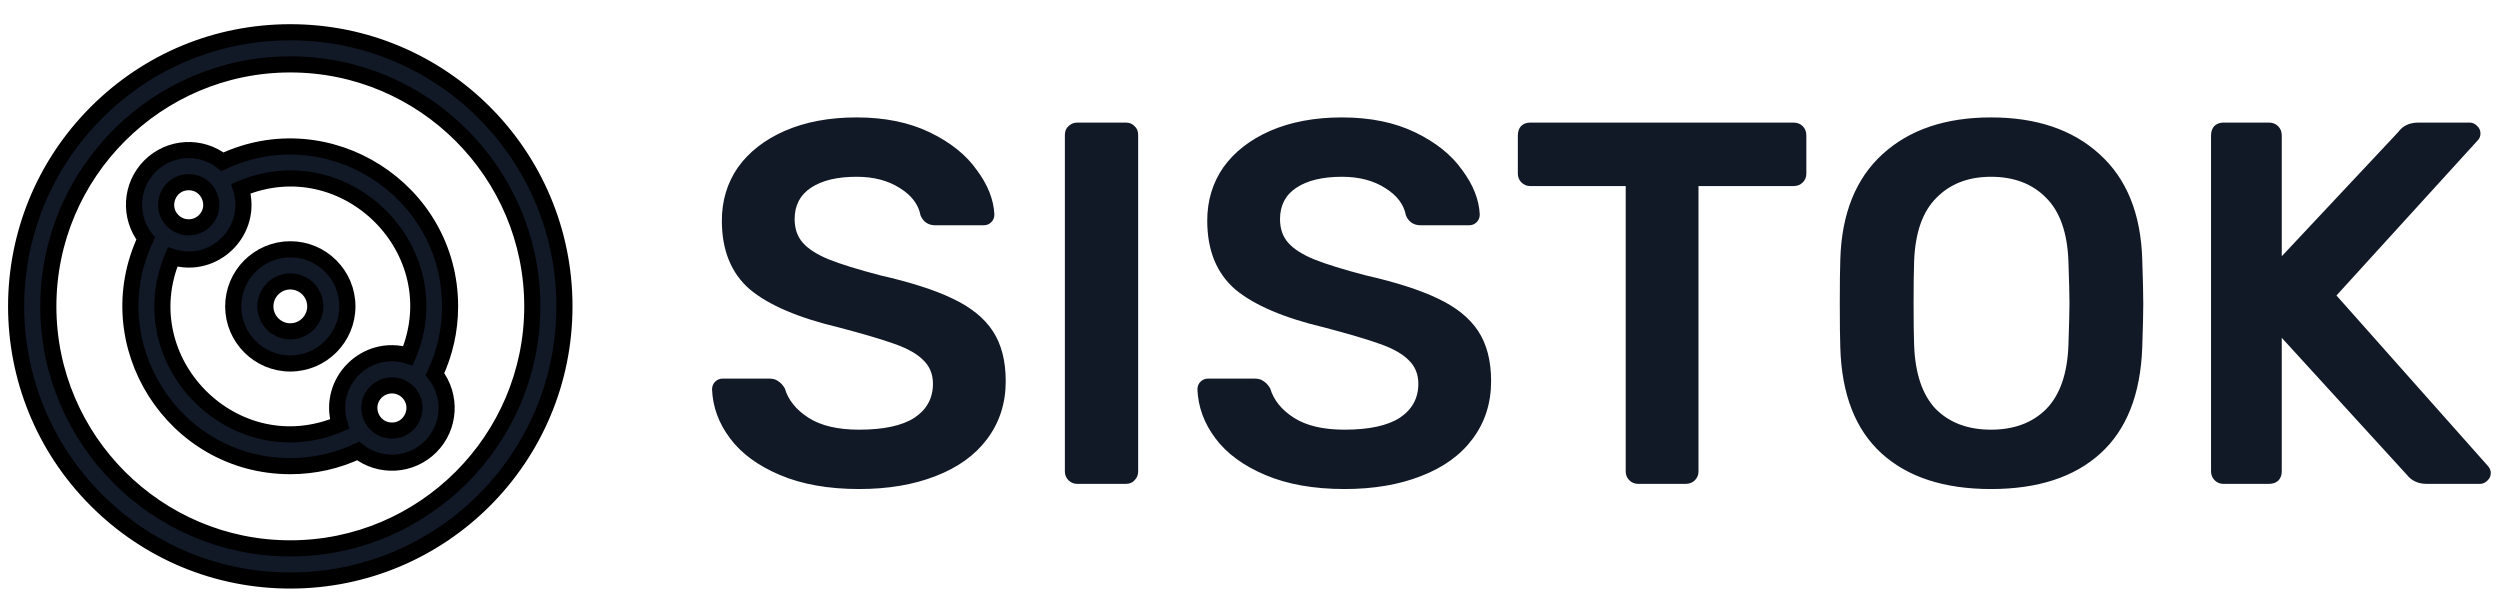 <svg width="155" height="38" viewBox="0 0 155 38" fill="none" xmlns="http://www.w3.org/2000/svg">
<path d="M13.796 10.027C12.465 8.981 10.527 9.07 9.3 10.296C8.074 11.523 7.985 13.461 9.031 14.792C5.956 21.326 10.751 28.9 17.999 28.9C19.502 28.9 20.927 28.564 22.204 27.963C23.537 29.012 25.475 28.917 26.698 27.694C27.924 26.468 28.014 24.529 26.968 23.199C27.569 21.922 27.904 20.497 27.904 18.995C27.904 11.745 20.327 6.953 13.796 10.027ZM11.7 11.295C12.949 11.295 13.564 12.812 12.69 13.686C12.146 14.23 11.257 14.234 10.709 13.686C9.839 12.817 10.44 11.295 11.7 11.295ZM24.225 26.694C23.018 26.631 22.453 25.16 23.308 24.304C23.847 23.764 24.736 23.75 25.29 24.304C26.185 25.199 25.517 26.763 24.225 26.694ZM25.298 22.053C22.694 21.256 20.259 23.687 21.057 26.294C14.531 29.037 7.976 22.42 10.701 15.937C13.31 16.738 15.737 14.296 14.941 11.697C21.421 8.973 28.042 15.525 25.298 22.053Z" fill="#111826" stroke="black"/>
<path d="M17.999 2C13.46 2 9.192 3.768 5.982 6.978C-0.66 13.62 -0.661 24.37 5.982 31.013C9.192 34.223 13.46 35.991 17.999 35.991C27.393 35.991 34.995 28.389 34.995 18.995C34.995 9.602 27.393 2 17.999 2ZM17.999 33.999C9.726 33.999 2.996 27.269 2.996 18.995C2.996 10.722 9.726 3.992 17.999 3.992C26.273 3.992 33.003 10.722 33.003 18.995C33.003 27.269 26.273 33.999 17.999 33.999Z" fill="#111826" stroke="black"/>
<path d="M17.999 15.456C16.047 15.456 14.46 17.044 14.46 18.995C14.46 20.947 16.047 22.535 17.999 22.535C19.951 22.535 21.538 20.947 21.538 18.995C21.538 17.044 19.951 15.456 17.999 15.456ZM17.999 20.543C17.146 20.543 16.452 19.848 16.452 18.995C16.452 18.142 17.146 17.448 17.999 17.448C18.852 17.448 19.547 18.142 19.547 18.995C19.547 19.848 18.852 20.543 17.999 20.543Z" fill="#111826" stroke="black"/>
<path d="M53.267 30.32C51.368 30.32 49.736 30.032 48.371 29.456C47.006 28.88 45.971 28.123 45.267 27.184C44.563 26.245 44.19 25.232 44.147 24.144C44.147 23.952 44.211 23.792 44.339 23.664C44.467 23.536 44.627 23.472 44.819 23.472H47.667C47.923 23.472 48.115 23.525 48.243 23.632C48.392 23.717 48.531 23.867 48.659 24.08C48.872 24.805 49.363 25.413 50.131 25.904C50.899 26.395 51.944 26.64 53.267 26.64C54.782 26.64 55.923 26.395 56.691 25.904C57.459 25.392 57.843 24.688 57.843 23.792C57.843 23.195 57.64 22.704 57.235 22.32C56.851 21.936 56.264 21.605 55.475 21.328C54.707 21.051 53.555 20.709 52.019 20.304C49.502 19.707 47.656 18.917 46.483 17.936C45.331 16.933 44.755 15.515 44.755 13.68C44.755 12.443 45.086 11.344 45.747 10.384C46.43 9.424 47.4 8.667 48.659 8.112C49.939 7.557 51.422 7.28 53.107 7.28C54.856 7.28 56.371 7.589 57.651 8.208C58.931 8.827 59.902 9.605 60.563 10.544C61.246 11.461 61.608 12.379 61.651 13.296C61.651 13.488 61.587 13.648 61.459 13.776C61.331 13.904 61.171 13.968 60.979 13.968H58.003C57.555 13.968 57.246 13.765 57.075 13.36C56.947 12.677 56.52 12.112 55.795 11.664C55.07 11.195 54.174 10.96 53.107 10.96C51.912 10.96 50.974 11.184 50.291 11.632C49.608 12.08 49.267 12.731 49.267 13.584C49.267 14.181 49.438 14.672 49.779 15.056C50.12 15.44 50.654 15.781 51.379 16.08C52.126 16.379 53.192 16.709 54.579 17.072C56.456 17.499 57.95 17.979 59.059 18.512C60.19 19.045 61.022 19.717 61.555 20.528C62.088 21.339 62.355 22.373 62.355 23.632C62.355 24.997 61.971 26.192 61.203 27.216C60.456 28.219 59.39 28.987 58.003 29.52C56.638 30.053 55.059 30.32 53.267 30.32ZM66.79 30C66.577 30 66.395 29.925 66.246 29.776C66.097 29.627 66.022 29.445 66.022 29.232V8.368C66.022 8.133 66.097 7.952 66.246 7.824C66.395 7.675 66.577 7.6 66.79 7.6H69.798C70.033 7.6 70.214 7.675 70.342 7.824C70.492 7.952 70.566 8.133 70.566 8.368V29.232C70.566 29.445 70.492 29.627 70.342 29.776C70.214 29.925 70.033 30 69.798 30H66.79ZM83.361 30.32C81.462 30.32 79.83 30.032 78.465 29.456C77.099 28.88 76.065 28.123 75.361 27.184C74.657 26.245 74.283 25.232 74.241 24.144C74.241 23.952 74.305 23.792 74.433 23.664C74.561 23.536 74.721 23.472 74.913 23.472H77.761C78.017 23.472 78.209 23.525 78.337 23.632C78.486 23.717 78.625 23.867 78.753 24.08C78.966 24.805 79.457 25.413 80.225 25.904C80.993 26.395 82.038 26.64 83.361 26.64C84.875 26.64 86.017 26.395 86.785 25.904C87.553 25.392 87.937 24.688 87.937 23.792C87.937 23.195 87.734 22.704 87.329 22.32C86.945 21.936 86.358 21.605 85.569 21.328C84.801 21.051 83.649 20.709 82.113 20.304C79.595 19.707 77.75 18.917 76.577 17.936C75.425 16.933 74.849 15.515 74.849 13.68C74.849 12.443 75.179 11.344 75.841 10.384C76.523 9.424 77.494 8.667 78.753 8.112C80.033 7.557 81.515 7.28 83.201 7.28C84.95 7.28 86.465 7.589 87.745 8.208C89.025 8.827 89.995 9.605 90.657 10.544C91.339 11.461 91.702 12.379 91.745 13.296C91.745 13.488 91.681 13.648 91.553 13.776C91.425 13.904 91.265 13.968 91.073 13.968H88.097C87.649 13.968 87.339 13.765 87.169 13.36C87.041 12.677 86.614 12.112 85.889 11.664C85.163 11.195 84.267 10.96 83.201 10.96C82.006 10.96 81.067 11.184 80.385 11.632C79.702 12.08 79.361 12.731 79.361 13.584C79.361 14.181 79.531 14.672 79.873 15.056C80.214 15.44 80.747 15.781 81.473 16.08C82.219 16.379 83.286 16.709 84.673 17.072C86.55 17.499 88.043 17.979 89.153 18.512C90.283 19.045 91.115 19.717 91.649 20.528C92.182 21.339 92.449 22.373 92.449 23.632C92.449 24.997 92.065 26.192 91.297 27.216C90.55 28.219 89.483 28.987 88.097 29.52C86.731 30.053 85.153 30.32 83.361 30.32ZM101.562 30C101.349 30 101.167 29.925 101.018 29.776C100.869 29.627 100.794 29.445 100.794 29.232V11.536H94.874C94.661 11.536 94.479 11.461 94.33 11.312C94.181 11.163 94.106 10.981 94.106 10.768V8.4C94.106 8.165 94.17 7.973 94.298 7.824C94.447 7.675 94.639 7.6 94.874 7.6H111.194C111.429 7.6 111.621 7.675 111.77 7.824C111.919 7.973 111.994 8.165 111.994 8.4V10.768C111.994 10.981 111.919 11.163 111.77 11.312C111.621 11.461 111.429 11.536 111.194 11.536H105.306V29.232C105.306 29.445 105.231 29.627 105.082 29.776C104.933 29.925 104.741 30 104.506 30H101.562ZM123.443 30.32C120.541 30.32 118.28 29.584 116.659 28.112C115.037 26.64 114.184 24.453 114.099 21.552C114.077 20.933 114.067 20.027 114.067 18.832C114.067 17.616 114.077 16.699 114.099 16.08C114.184 13.243 115.059 11.067 116.723 9.552C118.387 8.037 120.627 7.28 123.443 7.28C126.259 7.28 128.499 8.037 130.163 9.552C131.848 11.067 132.733 13.243 132.819 16.08C132.861 17.317 132.883 18.235 132.883 18.832C132.883 19.408 132.861 20.315 132.819 21.552C132.712 24.453 131.848 26.64 130.227 28.112C128.605 29.584 126.344 30.32 123.443 30.32ZM123.443 26.64C124.872 26.64 126.013 26.213 126.867 25.36C127.72 24.485 128.179 23.163 128.243 21.392C128.285 20.112 128.307 19.248 128.307 18.8C128.307 18.309 128.285 17.445 128.243 16.208C128.179 14.437 127.72 13.125 126.867 12.272C126.013 11.397 124.872 10.96 123.443 10.96C122.035 10.96 120.904 11.397 120.051 12.272C119.197 13.125 118.739 14.437 118.675 16.208C118.653 16.827 118.643 17.691 118.643 18.8C118.643 19.888 118.653 20.752 118.675 21.392C118.739 23.163 119.187 24.485 120.019 25.36C120.872 26.213 122.013 26.64 123.443 26.64ZM137.853 30C137.639 30 137.458 29.925 137.309 29.776C137.159 29.627 137.085 29.445 137.085 29.232V8.4C137.085 8.165 137.149 7.973 137.277 7.824C137.426 7.675 137.618 7.6 137.853 7.6H140.669C140.903 7.6 141.095 7.675 141.245 7.824C141.394 7.973 141.469 8.165 141.469 8.4V15.888L148.701 8.176C148.978 7.792 149.394 7.6 149.949 7.6H153.117C153.287 7.6 153.437 7.664 153.565 7.792C153.714 7.92 153.789 8.08 153.789 8.272C153.789 8.421 153.746 8.549 153.661 8.656L144.861 18.32L154.269 28.912C154.375 29.04 154.429 29.179 154.429 29.328C154.429 29.52 154.354 29.68 154.205 29.808C154.077 29.936 153.927 30 153.757 30H150.461C149.927 30 149.511 29.808 149.213 29.424L141.469 20.944V29.232C141.469 29.467 141.394 29.659 141.245 29.808C141.095 29.936 140.903 30 140.669 30H137.853Z" fill="#111826"/>
</svg>
